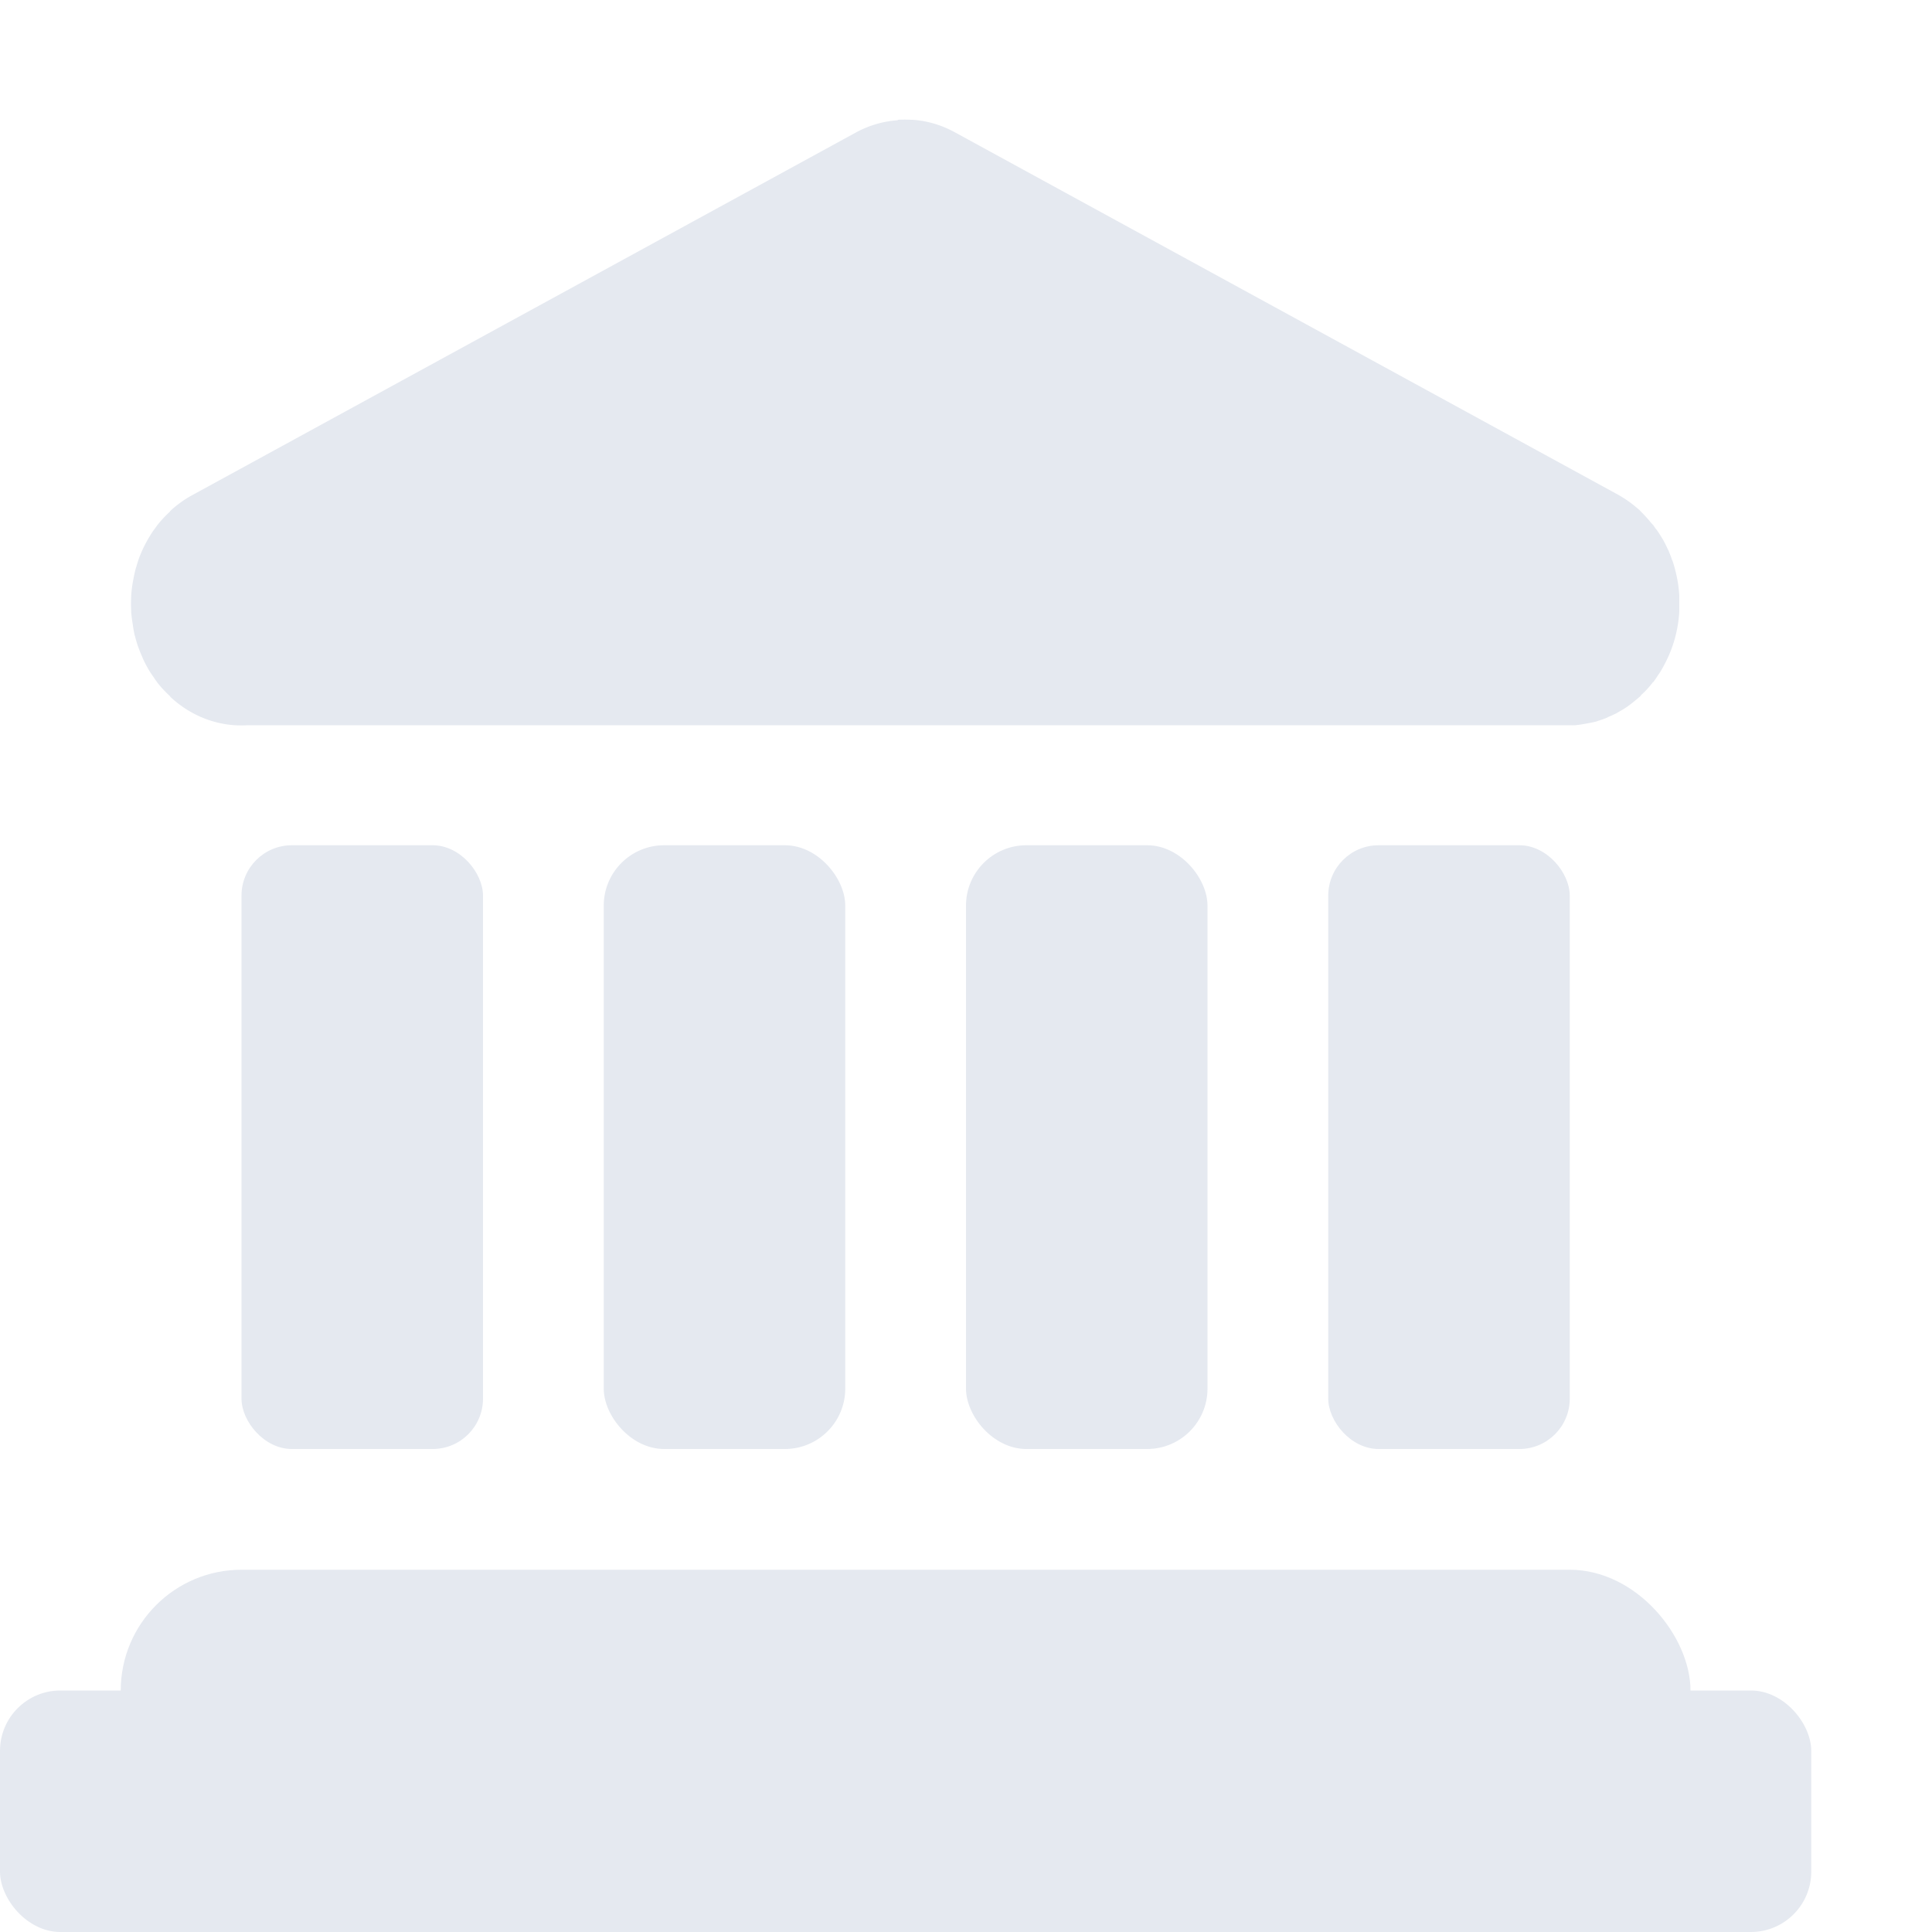 <?xml version="1.0" encoding="UTF-8"?>
<svg version="1.1" viewBox="0 0 16 16" xmlns="http://www.w3.org/2000/svg">
<path transform="matrix(.915 0 0 1 .174 0)" d="m7.934 0.996a0.989 0.989 0 0 0-0.383 0.104l-6 3a0.989 0.989 0 0 0-0.197 0.129c-6.99e-4 5.913e-4 -0.001 0.001-0.002 0.002l-0.002 0.002c-0.001 8.87e-4 -9.082e-4 0.003-0.002 0.004-0.04 0.034-0.079 0.071-0.113 0.111-5.933e-4 6.975e-4 -0.001 0.001-0.002 0.002-5.933e-4 6.975e-4 -0.001 0.001-0.002 0.002-8.913e-4 0.001-0.001 0.003-0.002 0.004a0.989 0.989 0 0 0-0.057 0.074 0.989 0.989 0 0 0-0.002 0.004 0.989 0.989 0 0 0-0.094 0.17 0.989 0.989 0 0 0-0.002 0.004 0.989 0.989 0 0 0-0.031 0.088 0.989 0.989 0 0 0-0.002 0.004 0.989 0.989 0 0 0-0.023 0.092 0.989 0.989 0 0 0-0.021 0.145c-3.808e-5 6.459e-4 3.683e-5 0.001 0 0.002v0.006c-3.807e-5 6.459e-4 3.682e-5 0.001 0 0.002-0.002 0.036-0.002 0.073 0 0.109 3.682e-5 6.46e-4 -3.807e-5 0.001 0 0.002 3.682e-5 6.46e-4 -3.807e-5 0.001 0 0.002 3.682e-5 6.46e-4 -3.807e-5 0.001 0 0.002 3.682e-5 6.46e-4 -3.807e-5 0.001 0 0.002 3.683e-5 6.46e-4 -3.808e-5 0.001 0 0.002a0.989 0.989 0 0 0 0.014 0.102 0.989 0.989 0 0 0 0.018 0.094 0.989 0.989 0 0 0 0.002 0.004 0.989 0.989 0 0 0 0.029 0.09 0.989 0.989 0 0 0 0.002 0.004 0.989 0.989 0 0 0 0.039 0.088 0.989 0.989 0 0 0 0 0.002 0.989 0.989 0 0 0 0.047 0.084 0.989 0.989 0 0 0 0.002 0.004 0.989 0.989 0 0 0 0.055 0.076 0.989 0.989 0 0 0 0.002 0.004 0.989 0.989 0 0 0 0.023 0.029 0.989 0.989 0 0 0 0.002 0.004c5.913e-4 6.991e-4 0.001 0.001 0.002 0.002 5.913e-4 6.991e-4 0.001 0.001 0.002 0.002 0.034 0.04 0.073 0.077 0.113 0.111 0.001 8.913e-4 9.046e-4 0.003 0.002 0.004 6.975e-4 5.933e-4 0.001 0.001 0.002 0.002 6.974e-4 5.933e-4 0.001 0.001 0.002 0.002a0.989 0.989 0 0 0 0.58 0.232c0.039 0.002 0.08 0.002 0.119 0 6.46e-4 -3.68e-5 0.001 3.81e-5 0.002 0 6.46e-4 -3.68e-5 0.001 3.81e-5 0.002 0 6.46e-4 -3.68e-5 0.001 3.81e-5 0.002 0h11.941c0.02 1.94e-5 0.041 0.001 0.061 0 6.46e-4 -3.68e-5 0.001 3.81e-5 2e-3 0 6.46e-4 -3.68e-5 0.001 3.81e-5 2e-3 0a0.989 0.989 0 0 0 0.102-0.014 0.989 0.989 0 0 0 0.094-0.018 0.989 0.989 0 0 0 0.004-0.002 0.989 0.989 0 0 0 0.09-0.029 0.989 0.989 0 0 0 0.004-0.002 0.989 0.989 0 0 0 2e-3 -0.002 0.989 0.989 0 0 0 0.084-0.035 0.989 0.989 0 0 0 0.004-0.002 0.989 0.989 0 0 0 2e-3 -0.002 0.989 0.989 0 0 0 0.082-0.045 0.989 0.989 0 0 0 0.004-0.002 0.989 0.989 0 0 0 2e-3 -0.002 0.989 0.989 0 0 0 0.074-0.053 0.989 0.989 0 0 0 0.004-0.002 0.989 0.989 0 0 0 2e-3 -0.002 0.989 0.989 0 0 0 2e-3 -0.002 0.989 0.989 0 0 0 0.006-0.004 0.989 0.989 0 0 0 0.02-0.016c0.002-0.001 0.004-0.002 0.006-0.004 6.99e-4 -5.913e-4 0.001-0.001 2e-3 -0.002l0.008-0.01c0.004-0.004 0.009-0.008 0.014-0.012 0.005-0.005 0.011-0.009 0.016-0.014a0.989 0.989 0 0 0 0.068-0.07 0.989 0.989 0 0 0 0.006-0.008c0.002-0.002 0.006-0.003 0.008-0.006a0.989 0.989 0 0 0 0.041-0.055 0.989 0.989 0 0 0 0.008-0.01 0.989 0.989 0 0 0 0.01-0.014 0.989 0.989 0 0 0 0.043-0.07 0.989 0.989 0 0 0 0.131-0.432c3.8e-5 -6.459e-4 -3.7e-5 -0.001 0-0.002v-0.123c-3.7e-5 -6.46e-4 3.8e-5 -0.001 0-0.002-3.7e-5 -6.46e-4 3.8e-5 -0.001 0-0.002v-0.002c-3.7e-5 -6.46e-4 3.8e-5 -0.001 0-0.002a0.989 0.989 0 0 0-0.033-0.197 0.989 0.989 0 0 0-0.029-0.092 0.989 0.989 0 0 0-2e-3 -0.002 0.989 0.989 0 0 0-0.037-0.088 0.989 0.989 0 0 0-2e-3 -0.002 0.989 0.989 0 0 0-0.047-0.086 0.989 0.989 0 0 0-2e-3 -0.002 0.989 0.989 0 0 0-0.055-0.078 0.989 0.989 0 0 0-2e-3 -0.002 0.989 0.989 0 0 0-2e-3 -0.002 0.989 0.989 0 0 0-0.004-0.004 0.989 0.989 0 0 0-0.02-0.027c-5.91e-4 -6.991e-4 -0.001-0.001-2e-3 -0.002l-0.022-0.022-0.014-0.016a0.989 0.989 0 0 0-0.008-0.008 0.989 0.989 0 0 0-0.062-0.061 0.989 0.989 0 0 0-0.008-0.008 0.989 0.989 0 0 0-0.004-0.004c-6.98e-4 -5.933e-4 -0.001-0.001-2e-3 -0.002a0.989 0.989 0 0 0-0.023-0.018 0.989 0.989 0 0 0-0.041-0.031 0.989 0.989 0 0 0-0.098-0.062 0.989 0.989 0 0 0-0.037-0.02l-6-3a0.989 0.989 0 0 0-0.383-0.104c-6.459e-4 -3.807e-5 -0.001 3.682e-5 -0.002 0-6.459e-4 -3.808e-5 -0.001 3.683e-5 -0.002 0-6.459e-4 -3.807e-5 -0.001 3.682e-5 -0.002 0-6.46e-4 -3.807e-5 -0.001 3.682e-5 -0.002 0-6.46e-4 -3.807e-5 -0.001 3.682e-5 -0.002 0-6.459e-4 -3.807e-5 -0.001 3.682e-5 -0.002 0-6.46e-4 -3.808e-5 -0.001 3.683e-5 -0.002 0-0.039-0.002-0.08-0.002-0.119 0z" style="fill:#e5e9f0"/>
<rect y="14" width="15" height="2" ry=".5" style="fill:#e5e9f0;paint-order:markers fill stroke"/>
<rect x="1" y="13" width="13" height="2" ry="1" style="fill:#e5e9f0;paint-order:markers fill stroke"/>
<rect x="2" y="7" width="2" height="5" ry=".417" style="fill:#e5e9f0;paint-order:markers fill stroke"/>
<rect x="11" y="7" width="2" height="5" ry=".417" style="fill:#e5e9f0;paint-order:markers fill stroke"/>
<rect x="5" y="7" width="2" height="5" ry=".5" style="fill:#e5e9f0;paint-order:markers fill stroke"/>
<rect x="8" y="7" width="2" height="5" ry=".5" style="fill:#e5e9f0;paint-order:markers fill stroke"/>
</svg>
